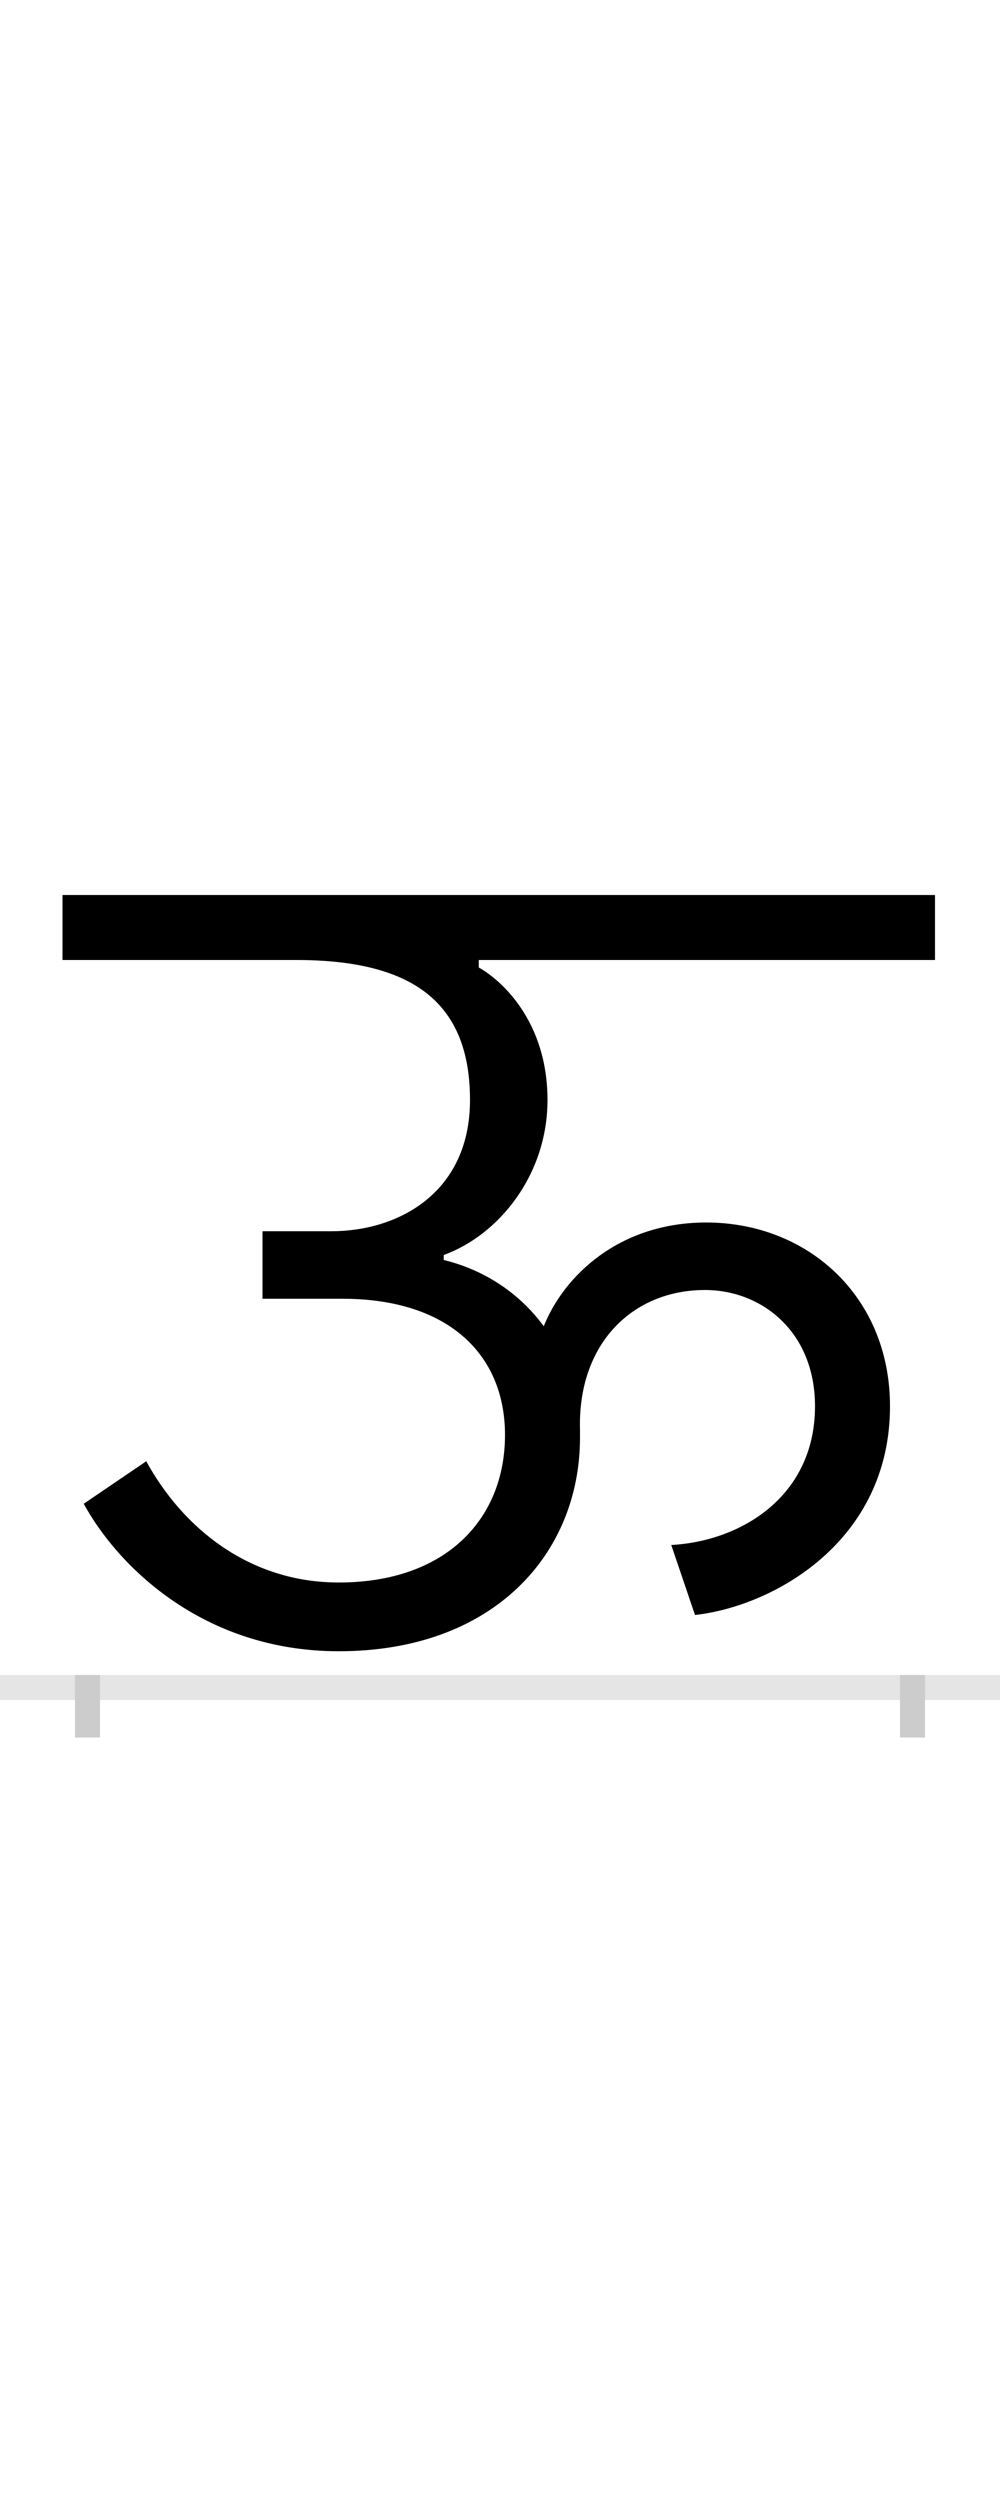 <?xml version="1.0" encoding="UTF-8"?>
<svg height="200.0" version="1.1" width="80.0" xmlns="http://www.w3.org/2000/svg" xmlns:xlink="http://www.w3.org/1999/xlink">
 <rect width="100%" height="100%" fill="#808080" stroke="none"/>
 <path d="M0,0 l80,0 l0,200 l-80,0 Z M0,0" fill="rgb(255,255,255)" transform="matrix(1,0,0,-1,0.0,200.0)"/>
 <path d="M0,0 l80,0" fill="none" stroke="rgb(229,229,229)" stroke-width="2" transform="matrix(1,0,0,-1,0.0,135.0)"/>
 <path d="M0,1 l0,-5" fill="none" stroke="rgb(204,204,204)" stroke-width="2" transform="matrix(1,0,0,-1,7.0,135.0)"/>
 <path d="M0,1 l0,-5" fill="none" stroke="rgb(204,204,204)" stroke-width="2" transform="matrix(1,0,0,-1,73.0,135.0)"/>
 <path d="M486,58 c63,7,156,59,156,167 c0,88,-66,147,-147,147 c-70,0,-114,-43,-130,-83 c-19,26,-47,45,-80,53 l0,4 c44,16,83,64,83,124 c0,63,-37,96,-55,106 l0,6 l365,0 l0,52 l-698,0 l0,-52 l187,0 c92,0,139,-33,139,-112 c0,-74,-57,-105,-111,-105 l-55,0 l0,-54 l64,0 c84,0,130,-44,130,-109 c0,-67,-47,-118,-133,-118 c-72,0,-125,44,-154,97 l-50,-34 c26,-48,94,-118,204,-118 c124,0,193,78,193,171 c0,2,0,4,0,6 c-2,69,42,112,100,112 c45,0,88,-33,88,-93 c0,-72,-59,-108,-115,-111 Z M486,58" fill="rgb(0,0,0)" transform="matrix(0.1,0.0,0.0,-0.1,7.0,135.0)"/>
</svg>